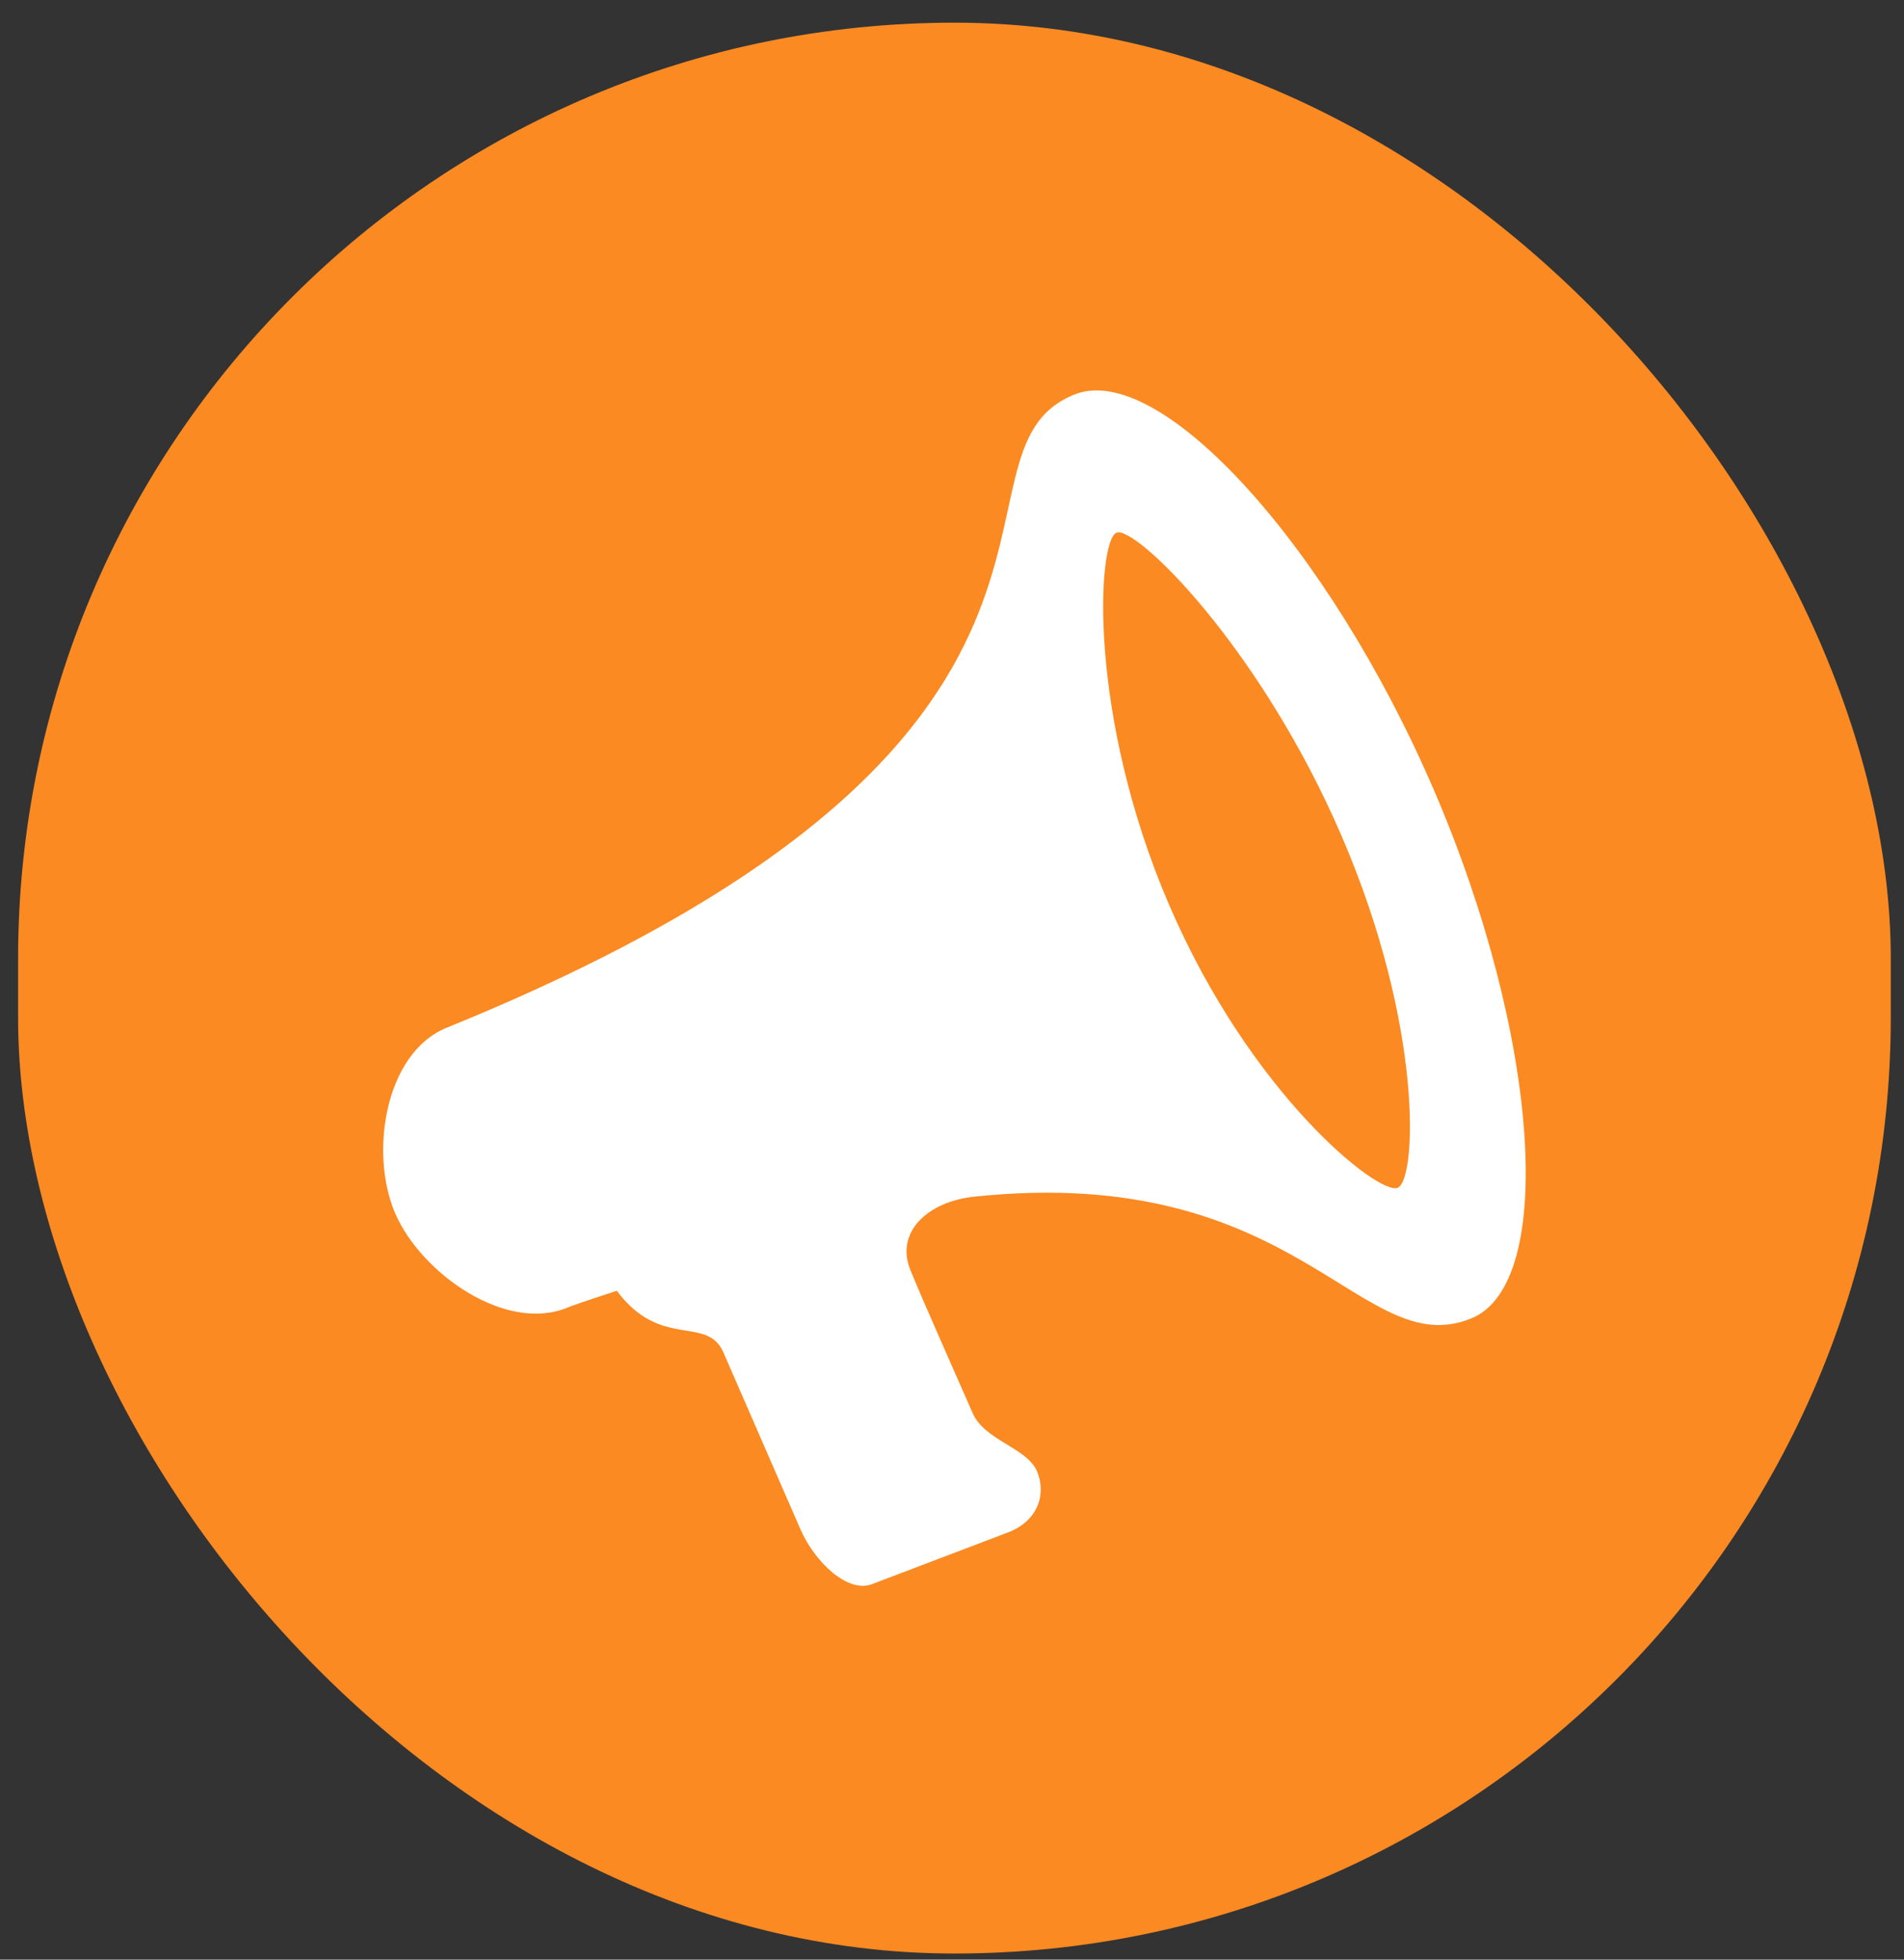<svg width="34" height="35" viewBox="0 0 34 35" fill="none" xmlns="http://www.w3.org/2000/svg">
<rect x="0" y="0" width="34" height="35" fill="#333333" stroke="none"/>
<rect x="0.323" y="0.405" width="33.441" height="34.486" rx="16.721" fill="#FB8A22"/>
<path d="M25.612 14.126C23.733 9.754 20.71 6.428 19.181 7.048C16.585 8.105 20.728 13.174 7.975 18.356C6.873 18.806 6.594 20.596 7.056 21.668C7.516 22.738 9.022 23.805 10.124 23.358C10.315 23.279 11.015 23.054 11.015 23.054C11.802 24.111 12.625 23.484 12.918 24.155L14.292 27.31C14.551 27.905 15.14 28.457 15.567 28.295L17.999 27.37C18.554 27.159 18.685 26.663 18.516 26.274C18.333 25.853 17.583 25.73 17.369 25.239C17.155 24.75 16.456 23.177 16.256 22.681C15.983 22.008 16.563 21.458 17.407 21.372C23.212 20.764 24.297 24.352 26.274 23.547C27.8 22.924 27.49 18.495 25.612 14.126ZM24.958 21.215C24.618 21.352 22.333 19.552 20.874 16.154C19.414 12.757 19.598 9.653 19.937 9.514C20.276 9.378 22.505 11.551 23.964 14.947C25.424 18.343 25.297 21.076 24.958 21.215Z" fill="white"/>
</svg>
